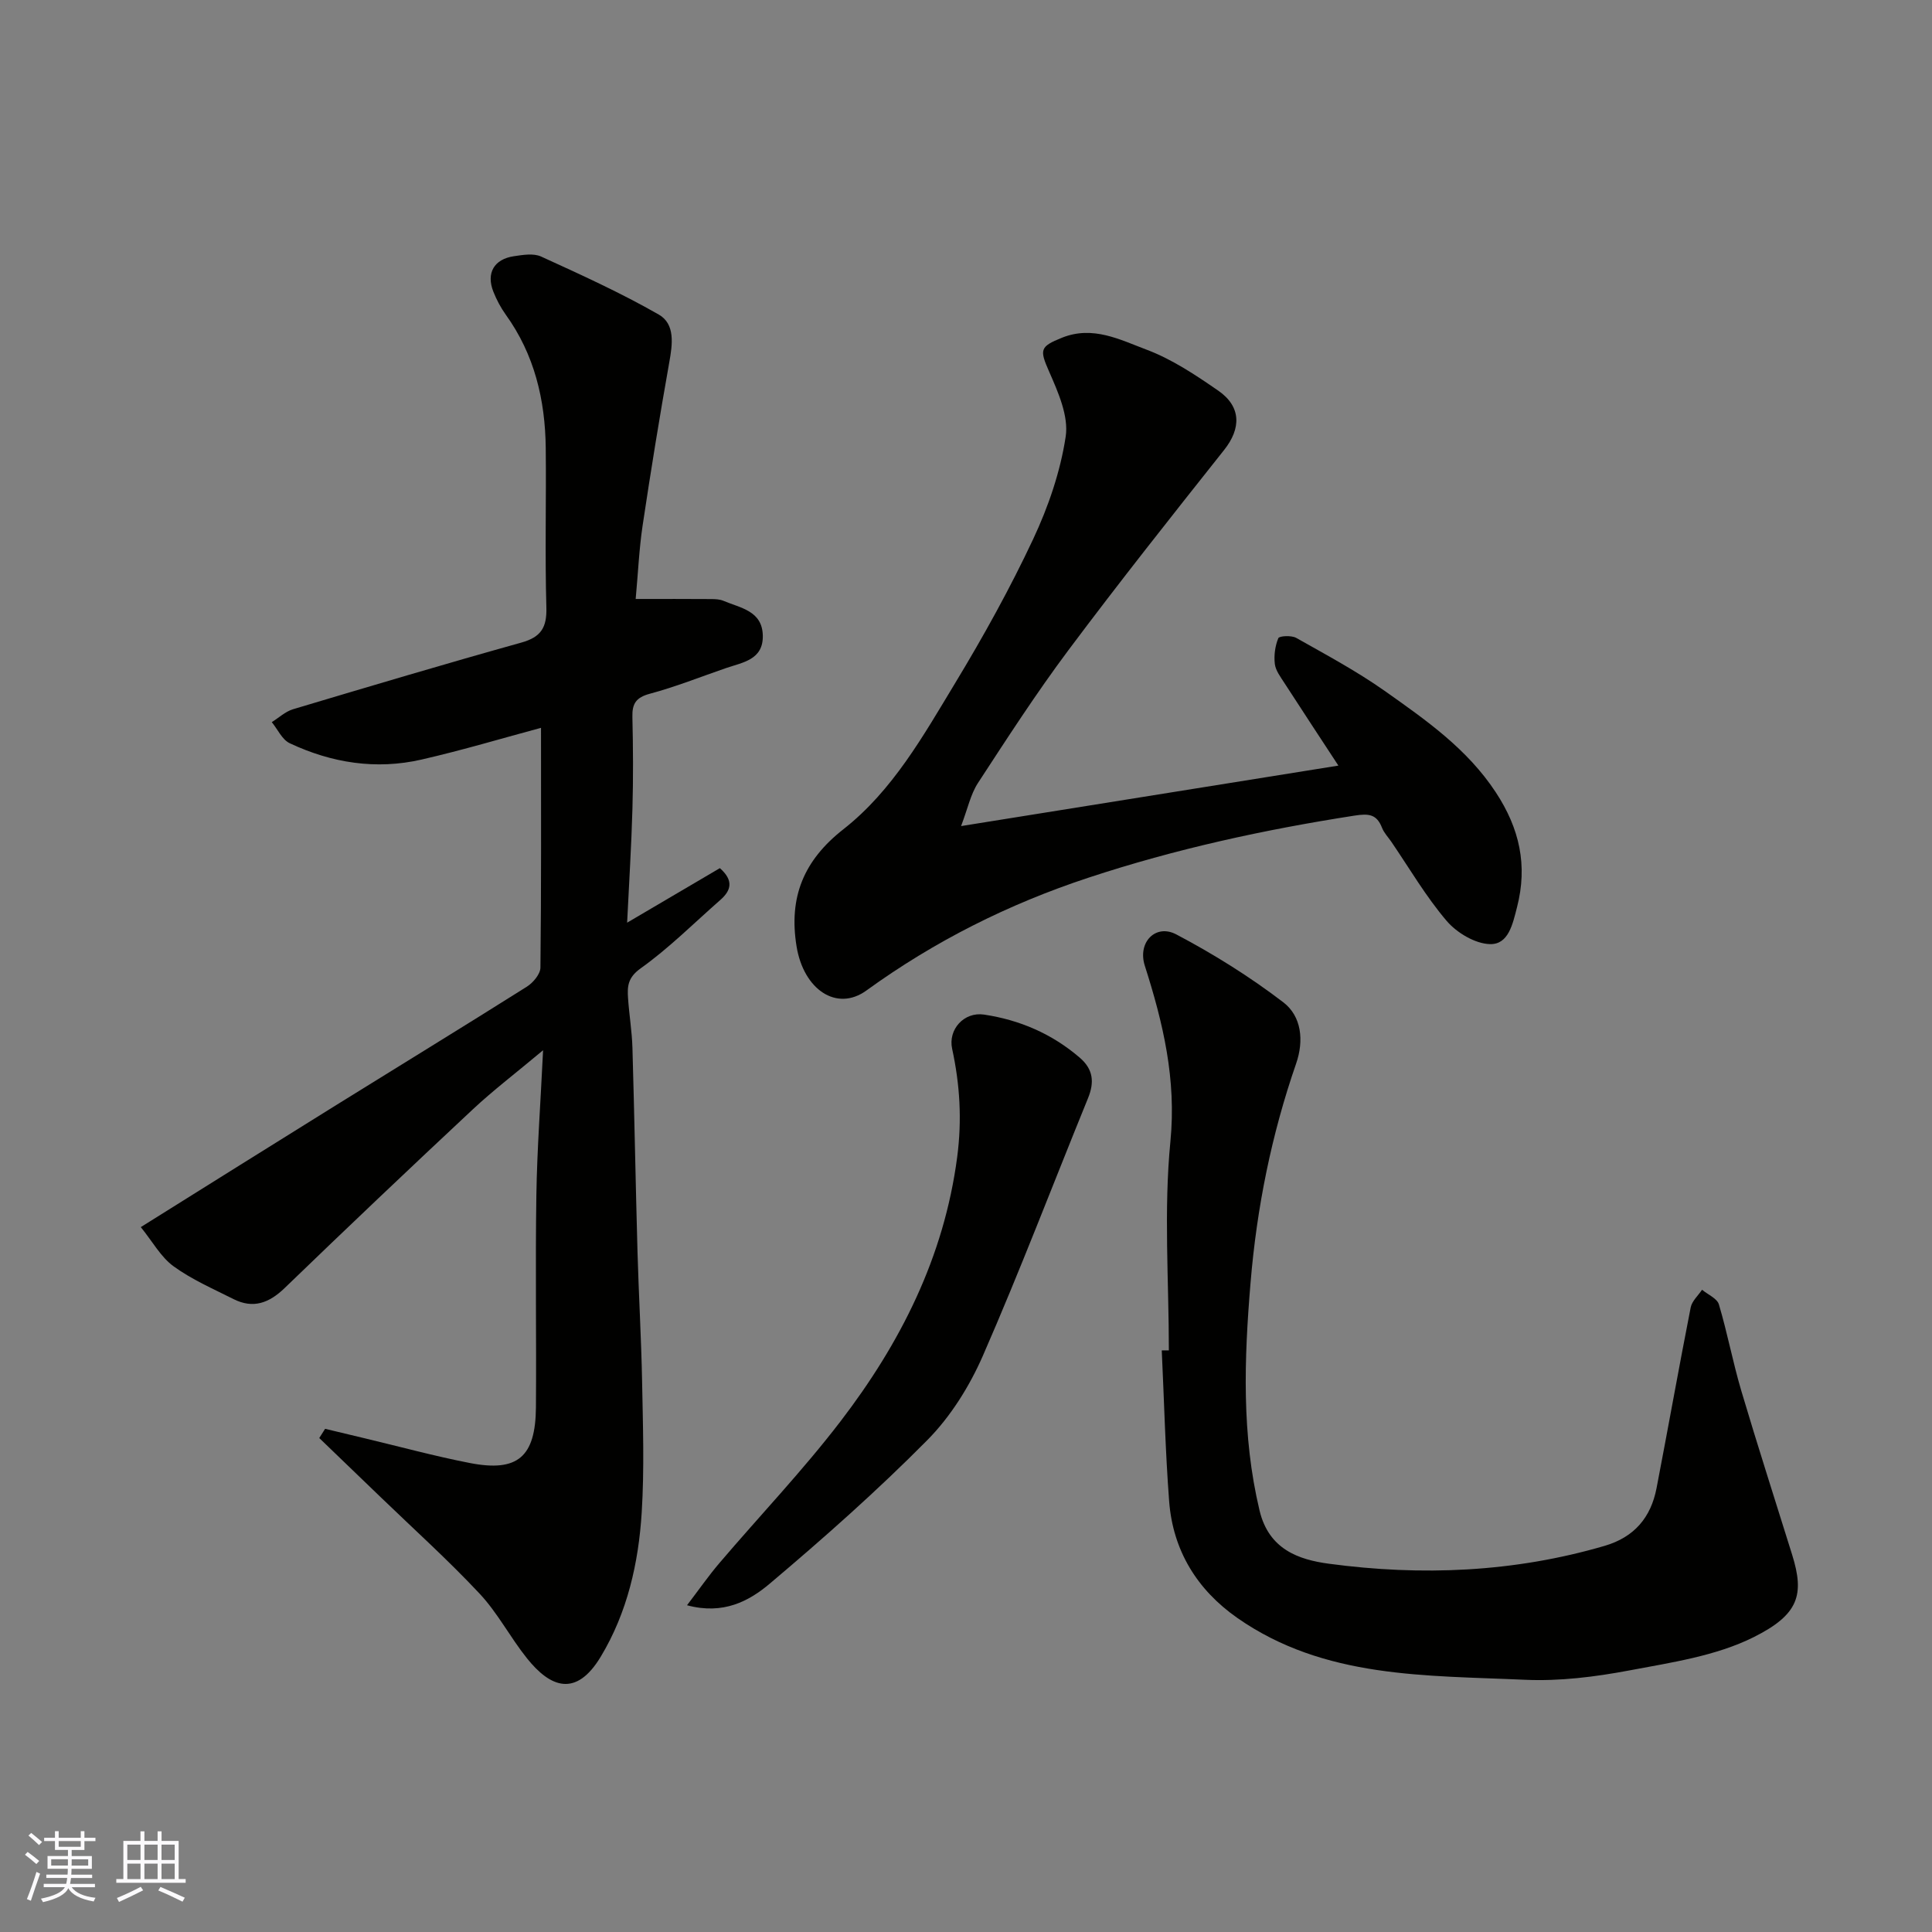<svg enable-background="new 0 0 400 400" viewBox="0 0 400 400" xmlns="http://www.w3.org/2000/svg"><rect x="0" y="0" width="400" height="400" fill="#808080" stroke="none"/><g fill="#010100"><path d="m112.44 217.44c-5.63 4.72-10.29 8.26-14.55 12.24-13.08 12.22-26.06 24.54-38.94 36.98-3.23 3.12-6.52 4.36-10.61 2.3-4.22-2.13-8.63-4.04-12.41-6.79-2.62-1.9-4.32-5.07-6.78-8.11 13.98-8.74 27.2-17.03 40.45-25.26 13.16-8.18 26.38-16.26 39.48-24.52 1.29-.81 2.79-2.6 2.81-3.94.19-16.42.12-32.85.12-49.65-7.75 2.08-16.18 4.61-24.74 6.57-9.41 2.16-18.61.7-27.28-3.38-1.58-.74-2.5-2.88-3.72-4.37 1.46-.91 2.81-2.19 4.4-2.67 15.73-4.7 31.46-9.39 47.27-13.8 4.08-1.14 5.3-3.12 5.18-7.28-.31-10.99-.01-21.99-.13-32.99-.11-9.97-2.33-19.37-8.29-27.64-1.04-1.45-1.9-3.09-2.56-4.75-1.51-3.83.14-6.72 4.24-7.33 1.86-.28 4.07-.65 5.64.06 8.24 3.76 16.51 7.52 24.36 12.01 3.45 1.97 2.86 6.16 2.18 9.93-2 11.24-3.83 22.51-5.52 33.8-.72 4.83-.93 9.74-1.43 15.16 5.8 0 10.77-.02 15.73.02.81.01 1.7.05 2.43.36 3.51 1.49 8.05 2.05 8.16 7.19.11 5.04-4.16 5.55-7.65 6.75-5.23 1.8-10.39 3.87-15.73 5.3-2.86.77-3.69 2.04-3.62 4.8.15 6.33.19 12.67.01 18.99-.21 7.59-.69 15.18-1.1 23.61 6.81-4 13.05-7.68 19.2-11.29 2.91 2.57 2.34 4.62.09 6.59-5.45 4.78-10.61 9.96-16.48 14.15-2.68 1.91-2.79 3.74-2.62 6.18.23 3.43.81 6.85.91 10.28.41 14.1.66 28.19 1.05 42.29.25 8.93.78 17.86.95 26.8.17 9.03.48 18.09-.08 27.09-.65 10.48-2.98 20.74-8.47 29.86-5.13 8.53-10.46 6.4-15.29.35-3.46-4.32-6.06-9.39-9.82-13.4-6.51-6.95-13.61-13.34-20.47-19.96-4.23-4.08-8.47-8.16-12.71-12.24.4-.64.81-1.27 1.21-1.91 2.7.65 5.4 1.29 8.1 1.94 7.28 1.73 14.52 3.71 21.86 5.14 9.91 1.93 13.61-1.25 13.69-11.54.11-14.66-.14-29.33.09-43.98.15-9.54.87-19.06 1.39-29.94z"/><path d="m242 279.58c0-14.43-1.08-28.96.32-43.25 1.26-12.88-1.51-24.53-5.3-36.39-1.55-4.84 2.24-8.74 6.52-6.48 7.72 4.07 15.23 8.76 22.16 14.06 3.76 2.88 4.31 7.9 2.64 12.71-5.1 14.72-8.14 29.84-9.43 45.38-1.32 15.81-1.87 31.48 1.87 47.14 1.92 8.04 8.1 10.16 14.33 11 19.21 2.58 38.35 1.79 57.12-3.7 6.14-1.8 9.57-5.88 10.74-11.94 2.4-12.46 4.62-24.96 7.07-37.42.26-1.32 1.54-2.45 2.35-3.66 1.2 1 3.12 1.79 3.49 3.04 1.76 5.9 2.89 11.99 4.64 17.89 3.37 11.36 7.01 22.64 10.53 33.95 2.57 8.25 1.4 12.37-8 17.06-7.8 3.89-17.01 5.23-25.74 6.88-7.07 1.33-14.4 2.25-21.55 1.93-20.52-.93-41.57-.22-59.58-12.8-8.31-5.81-13.34-13.94-14.12-24.15-.79-10.39-1.04-20.83-1.53-31.24.49 0 .98-.01 1.47-.01z"/><path d="m277.1 158.51c-3.4-5.2-7.33-11.15-11.2-17.14-.79-1.23-1.79-2.54-1.96-3.9-.21-1.76.05-3.72.72-5.34.2-.48 2.73-.62 3.71-.06 6.2 3.5 12.51 6.88 18.31 10.97 8.51 6.02 17.09 11.98 23.02 21.02 4.9 7.46 6.62 15.09 4.38 23.78-.9 3.5-1.76 7.7-5.56 7.63-3.08-.06-6.88-2.33-8.99-4.79-4.32-5.06-7.72-10.91-11.49-16.43-.65-.94-1.49-1.81-1.9-2.85-1.1-2.82-2.71-3-5.68-2.54-18.71 2.91-37.08 6.9-55.12 12.86-16.6 5.48-31.87 13.15-45.97 23.36-6.14 4.44-12.99-.19-14.45-9.14-1.66-10.19 1.48-17.81 9.68-24.24 10.25-8.04 16.6-19.44 23.22-30.38 5.82-9.62 11.3-19.51 16.08-29.69 3.14-6.69 5.64-13.97 6.74-21.24.64-4.23-1.56-9.19-3.41-13.41-2.01-4.57-2-5.2 2.67-7.07 6.38-2.55 12.01.43 17.47 2.48 5.27 1.98 10.15 5.24 14.84 8.48 4.81 3.32 4.77 7.83 1.24 12.28-10.89 13.72-21.77 27.45-32.26 41.48-6.63 8.87-12.66 18.2-18.72 27.49-1.52 2.33-2.1 5.26-3.49 8.91 26.79-4.3 52.35-8.39 78.12-12.52z"/><path d="m142.24 332.35c2.46-3.22 4.45-6.09 6.71-8.74 8.32-9.77 17.21-19.09 25.01-29.26 12.45-16.23 21.5-34.07 24.22-54.83 1-7.68.56-14.96-1.05-22.38-.87-4.01 2.47-7.7 6.61-7.08 7.39 1.11 14.06 3.98 19.8 8.91 2.81 2.41 3.07 5.08 1.73 8.38-7.25 17.78-14.08 35.74-21.77 53.33-2.77 6.33-6.69 12.62-11.53 17.5-10.32 10.43-21.36 20.2-32.58 29.68-4.29 3.62-9.62 6.52-17.15 4.49z"/></g><path d="m5.17 384 .55-.58c.85.61 1.65 1.24 2.4 1.87l-.59.64c-.83-.73-1.62-1.37-2.36-1.93m1.22 9.53-.82-.34c.71-1.76 1.37-3.64 1.98-5.63.24.13.5.25.76.36-.6 1.67-1.24 3.54-1.92 5.61m-.5-13.5.57-.54c.56.44 1.31 1.06 2.26 1.87l-.64.64c-.68-.66-1.41-1.32-2.19-1.97m3.25.46h2.24v-1.36h.77v1.36h4.57v-1.36h.76v1.36h2.28v.69h-2.28v1.84h-2.64v1.26h4.18v2.64h-4.21c0 .45-.02.86-.05 1.21h4.32v.69h-4.38c-.04.34-.1.75-.19 1.22h5.15v.69h-4.82c.87 1.19 2.51 1.92 4.93 2.19-.17.31-.3.57-.37.76-2.77-.49-4.52-1.41-5.26-2.76-.56 1.26-2.3 2.23-5.24 2.9-.12-.24-.26-.48-.43-.72 2.73-.55 4.38-1.34 4.96-2.38h-4.38v-.69h4.65c.1-.38.17-.79.21-1.22h-4.32v-.69h4.4c.03-.34.05-.75.05-1.21h-4.2v-2.64h4.23v-1.26h-2.69v-1.84h-2.24zm1.46 4.46v1.29h3.45c.01-.4.02-.57.01-.53v-.32-.45h-3.46zm1.55-2.59h4.57v-1.19h-4.57zm6.11 2.59h-3.42v.77c-.01.19-.01.37-.02.53h3.44z" fill="#fbfafc"/><path d="m32.63 379.16h.82v1.98h3.54v7.89h1.45v.78h-14.36v-.78h1.46v-7.89h3.54v-1.98h.82v1.98h2.73zm-3.49 11.48.5.73c-1.61.82-3.28 1.63-5 2.41-.13-.27-.28-.55-.44-.82 1.75-.72 3.4-1.49 4.94-2.32m-2.78-5.55h2.73v-3.18h-2.73zm0 3.95h2.73v-3.2h-2.73zm3.54-3.95h2.73v-3.18h-2.73zm0 3.95h2.73v-3.2h-2.73zm7.89 4.68c-1.84-.92-3.51-1.7-5.02-2.32l.45-.73c1.89.8 3.57 1.55 5.04 2.23zm-1.62-11.81h-2.73v3.18h2.73zm-2.73 7.13h2.73v-3.2h-2.73z" fill="#fbfafc"/></svg>